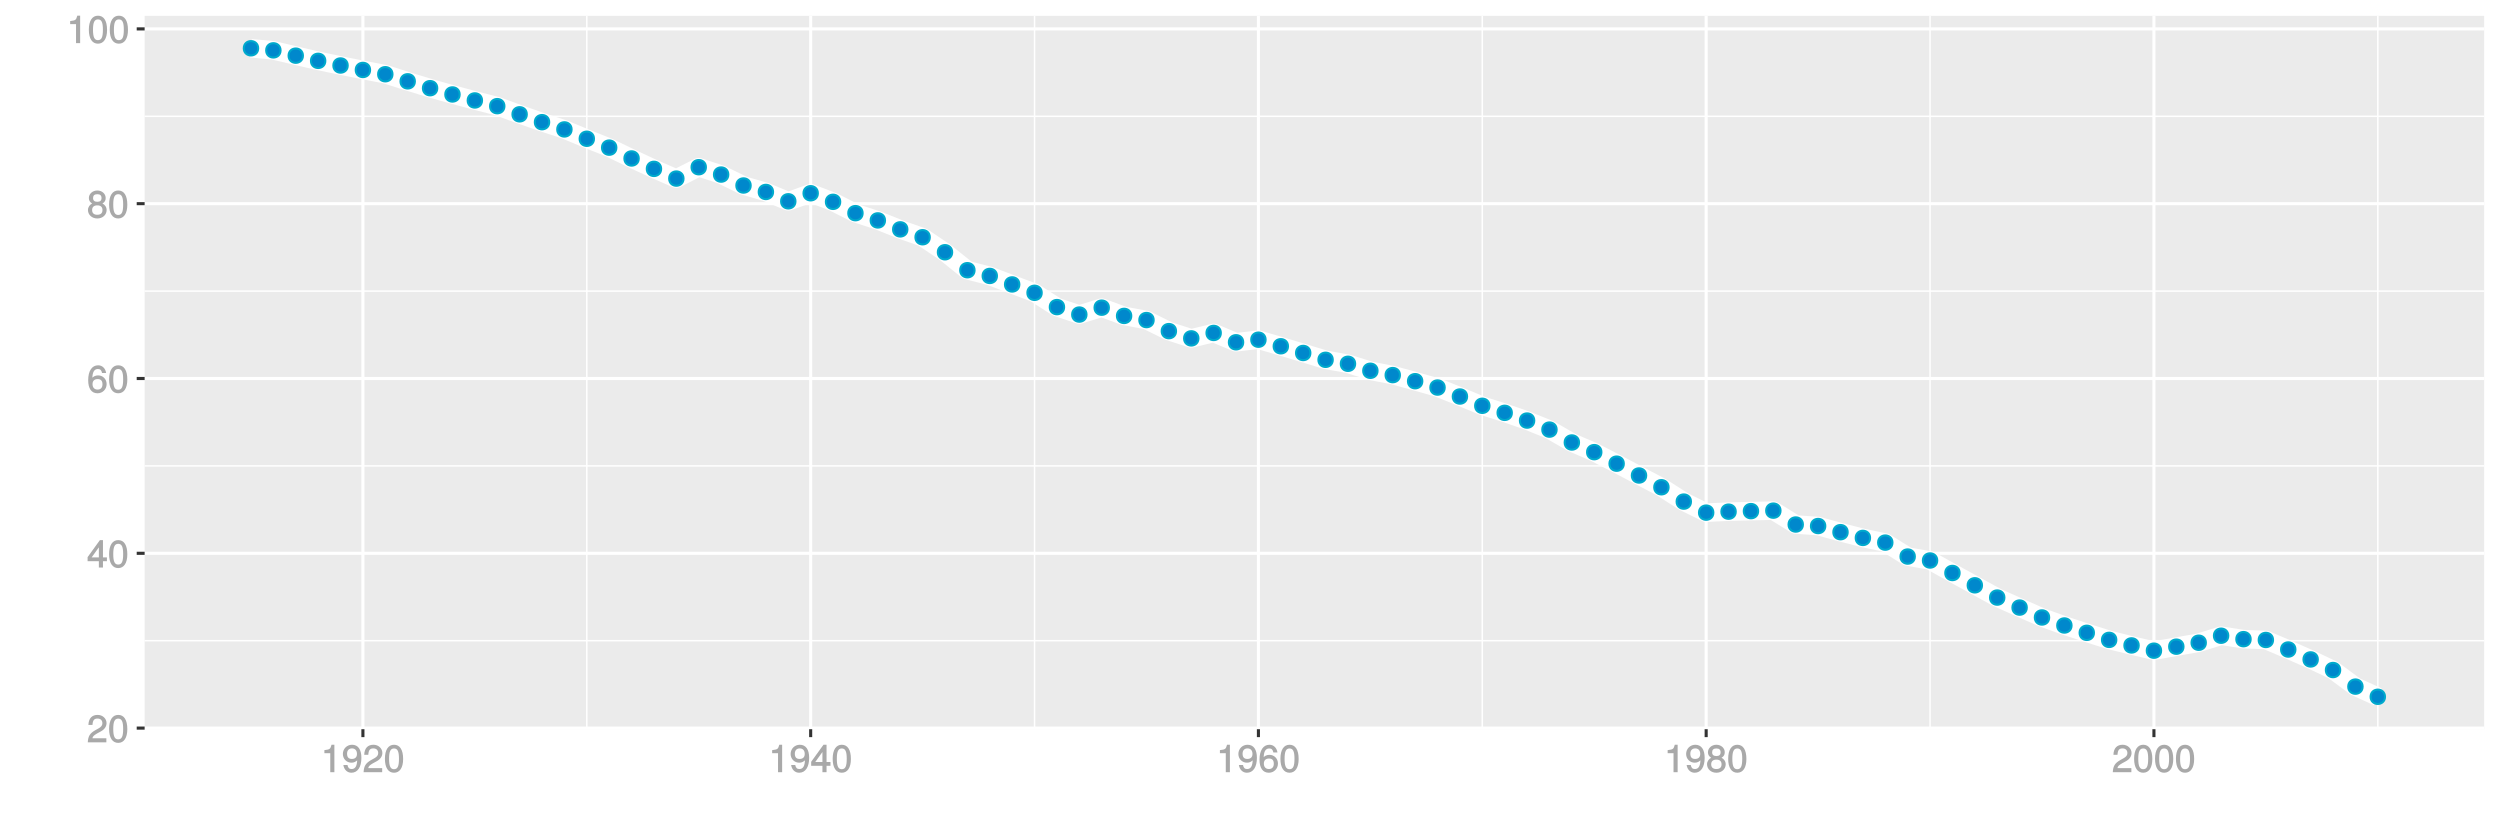 <?xml version="1.0" encoding="UTF-8"?>
<svg xmlns="http://www.w3.org/2000/svg" xmlns:xlink="http://www.w3.org/1999/xlink" width="864pt" height="288pt" viewBox="0 0 864 288" version="1.1">
<defs>
<g>
<symbol overflow="visible" id="glyph0-0">
<path style="stroke:none;" d=""/>
</symbol>
<symbol overflow="visible" id="glyph0-1">
<path style="stroke:none;" d="M 6.766 -6.641 C 6.766 -8.203 5.438 -9.484 3.688 -9.484 C 1.812 -9.484 0.578 -8.391 0.5 -6.016 L 1.906 -6.016 C 2.016 -7.703 2.516 -8.219 3.656 -8.219 C 4.688 -8.219 5.328 -7.609 5.328 -6.609 C 5.328 -5.891 4.938 -5.359 4.125 -4.891 L 2.922 -4.219 C 1 -3.125 0.406 -2.156 0.281 0 L 6.703 0 L 6.703 -1.406 L 1.891 -1.406 C 1.969 -2.016 2.359 -2.406 3.484 -3.062 L 4.781 -3.766 C 6.078 -4.453 6.766 -5.516 6.766 -6.641 Z M 6.766 -6.641 "/>
</symbol>
<symbol overflow="visible" id="glyph0-2">
<path style="stroke:none;" d="M 6.719 -4.562 C 6.719 -7.766 5.578 -9.484 3.578 -9.484 C 1.594 -9.484 0.422 -7.734 0.422 -4.641 C 0.422 -1.531 1.594 0.188 3.578 0.188 C 5.531 0.188 6.719 -1.531 6.719 -4.562 Z M 5.281 -4.672 C 5.281 -2.047 4.828 -1.031 3.547 -1.031 C 2.344 -1.031 1.859 -2.109 1.859 -4.625 C 1.859 -7.156 2.344 -8.203 3.578 -8.203 C 4.812 -8.203 5.281 -7.141 5.281 -4.672 Z M 5.281 -4.672 "/>
</symbol>
<symbol overflow="visible" id="glyph0-3">
<path style="stroke:none;" d="M 6.891 -2.344 L 6.891 -3.516 L 5.531 -3.516 L 5.531 -9.484 L 4.469 -9.484 L 0.219 -3.594 L 0.219 -2.203 L 4.109 -2.203 L 4.109 0 L 5.531 0 L 5.531 -2.203 L 6.891 -2.203 Z M 4.25 -3.516 L 1.625 -3.516 L 4.344 -7.312 L 4.109 -7.391 L 4.109 -3.516 Z M 4.25 -3.516 "/>
</symbol>
<symbol overflow="visible" id="glyph0-4">
<path style="stroke:none;" d="M 6.797 -2.984 C 6.797 -4.703 5.5 -6 3.844 -6 C 2.938 -6 2.125 -5.609 1.625 -4.922 L 1.859 -4.844 C 1.875 -7.078 2.469 -8.203 3.781 -8.203 C 4.594 -8.203 5 -7.828 5.219 -6.812 L 6.625 -6.812 C 6.391 -8.453 5.266 -9.484 3.859 -9.484 C 1.719 -9.484 0.422 -7.547 0.422 -4.328 C 0.422 -1.453 1.547 0.188 3.656 0.188 C 5.406 0.188 6.797 -1.188 6.797 -2.984 Z M 5.359 -2.906 C 5.359 -1.734 4.719 -1.094 3.672 -1.094 C 2.594 -1.094 1.922 -1.781 1.922 -2.969 C 1.922 -4.109 2.578 -4.719 3.703 -4.719 C 4.812 -4.719 5.359 -4.141 5.359 -2.906 Z M 5.359 -2.906 "/>
</symbol>
<symbol overflow="visible" id="glyph0-5">
<path style="stroke:none;" d="M 6.797 -2.734 C 6.797 -3.75 6.156 -4.609 5.344 -4.984 C 6.125 -5.453 6.469 -6.016 6.469 -6.891 C 6.469 -8.328 5.219 -9.484 3.578 -9.484 C 1.953 -9.484 0.656 -8.328 0.656 -6.891 C 0.656 -6.031 1.016 -5.469 1.781 -4.984 C 1 -4.609 0.344 -3.75 0.344 -2.75 C 0.344 -1.047 1.75 0.188 3.578 0.188 C 5.391 0.188 6.797 -1.047 6.797 -2.734 Z M 5.031 -6.859 C 5.031 -6 4.531 -5.578 3.578 -5.578 C 2.609 -5.578 2.109 -6 2.109 -6.875 C 2.109 -7.766 2.609 -8.203 3.578 -8.203 C 4.547 -8.203 5.031 -7.766 5.031 -6.859 Z M 5.359 -2.719 C 5.359 -1.625 4.719 -1.094 3.547 -1.094 C 2.438 -1.094 1.781 -1.641 1.781 -2.719 C 1.781 -3.797 2.438 -4.344 3.578 -4.344 C 4.719 -4.344 5.359 -3.797 5.359 -2.719 Z M 5.359 -2.719 "/>
</symbol>
<symbol overflow="visible" id="glyph0-6">
<path style="stroke:none;" d="M 4.641 -0.125 L 4.641 -9.484 L 3.656 -9.484 C 3.219 -7.938 3.094 -7.875 1.188 -7.625 L 1.188 -6.562 L 3.219 -6.562 L 3.219 0 L 4.641 0 Z M 4.641 -0.125 "/>
</symbol>
<symbol overflow="visible" id="glyph0-7">
<path style="stroke:none;" d="M 6.75 -4.953 C 6.75 -7.844 5.609 -9.484 3.516 -9.484 C 1.75 -9.484 0.344 -8.094 0.344 -6.297 C 0.344 -4.578 1.656 -3.281 3.328 -3.281 C 4.203 -3.281 4.922 -3.641 5.531 -4.359 L 5.297 -4.453 C 5.281 -2.203 4.688 -1.094 3.375 -1.094 C 2.578 -1.094 2.141 -1.453 1.938 -2.484 L 0.516 -2.484 C 0.766 -0.828 1.891 0.188 3.297 0.188 C 5.453 0.188 6.75 -1.766 6.75 -4.953 Z M 5.219 -6.312 C 5.219 -5.188 4.578 -4.578 3.453 -4.578 C 2.359 -4.578 1.797 -5.141 1.797 -6.391 C 1.797 -7.547 2.438 -8.219 3.5 -8.219 C 4.562 -8.219 5.219 -7.516 5.219 -6.312 Z M 5.219 -6.312 "/>
</symbol>
</g>
<clipPath id="clip1">
  <path d="M 49.984 5.48 L 859 5.48 L 859 253 L 49.984 253 Z M 49.984 5.48 "/>
</clipPath>
<clipPath id="clip2">
  <path d="M 49.984 221 L 859 221 L 859 222 L 49.984 222 Z M 49.984 221 "/>
</clipPath>
<clipPath id="clip3">
  <path d="M 49.984 160 L 859 160 L 859 162 L 49.984 162 Z M 49.984 160 "/>
</clipPath>
<clipPath id="clip4">
  <path d="M 49.984 100 L 859 100 L 859 101 L 49.984 101 Z M 49.984 100 "/>
</clipPath>
<clipPath id="clip5">
  <path d="M 49.984 39 L 859 39 L 859 41 L 49.984 41 Z M 49.984 39 "/>
</clipPath>
<clipPath id="clip6">
  <path d="M 202 5.48 L 204 5.48 L 204 253 L 202 253 Z M 202 5.48 "/>
</clipPath>
<clipPath id="clip7">
  <path d="M 357 5.48 L 358 5.48 L 358 253 L 357 253 Z M 357 5.48 "/>
</clipPath>
<clipPath id="clip8">
  <path d="M 512 5.48 L 513 5.48 L 513 253 L 512 253 Z M 512 5.48 "/>
</clipPath>
<clipPath id="clip9">
  <path d="M 666 5.48 L 668 5.48 L 668 253 L 666 253 Z M 666 5.48 "/>
</clipPath>
<clipPath id="clip10">
  <path d="M 821 5.48 L 823 5.48 L 823 253 L 821 253 Z M 821 5.48 "/>
</clipPath>
<clipPath id="clip11">
  <path d="M 49.984 251 L 859.52 251 L 859.52 253 L 49.984 253 Z M 49.984 251 "/>
</clipPath>
<clipPath id="clip12">
  <path d="M 49.984 190 L 859.52 190 L 859.52 192 L 49.984 192 Z M 49.984 190 "/>
</clipPath>
<clipPath id="clip13">
  <path d="M 49.984 130 L 859.52 130 L 859.52 132 L 49.984 132 Z M 49.984 130 "/>
</clipPath>
<clipPath id="clip14">
  <path d="M 49.984 69 L 859.52 69 L 859.52 71 L 49.984 71 Z M 49.984 69 "/>
</clipPath>
<clipPath id="clip15">
  <path d="M 49.984 9 L 859.52 9 L 859.52 11 L 49.984 11 Z M 49.984 9 "/>
</clipPath>
<clipPath id="clip16">
  <path d="M 124 5.48 L 126 5.48 L 126 253 L 124 253 Z M 124 5.48 "/>
</clipPath>
<clipPath id="clip17">
  <path d="M 279 5.48 L 281 5.48 L 281 253 L 279 253 Z M 279 5.48 "/>
</clipPath>
<clipPath id="clip18">
  <path d="M 434 5.48 L 436 5.48 L 436 253 L 434 253 Z M 434 5.48 "/>
</clipPath>
<clipPath id="clip19">
  <path d="M 589 5.48 L 591 5.48 L 591 253 L 589 253 Z M 589 5.48 "/>
</clipPath>
<clipPath id="clip20">
  <path d="M 743 5.48 L 745 5.48 L 745 253 L 743 253 Z M 743 5.48 "/>
</clipPath>
</defs>
<g id="surface9426">
<rect x="0" y="0" width="864" height="288" style="fill:rgb(100%,100%,100%);fill-opacity:1;stroke:none;"/>
<rect x="0" y="0" width="864" height="288" style="fill:rgb(100%,100%,100%);fill-opacity:1;stroke:none;"/>
<path style="fill:none;stroke-width:1.067;stroke-linecap:round;stroke-linejoin:round;stroke:rgb(100%,100%,100%);stroke-opacity:1;stroke-miterlimit:10;" d="M 0 288 L 864 288 L 864 0 L 0 0 Z M 0 288 "/>
<g clip-path="url(#clip1)" clip-rule="nonzero">
<path style=" stroke:none;fill-rule:nonzero;fill:rgb(92.157%,92.157%,92.157%);fill-opacity:1;" d="M 49.984 252.016 L 858.52 252.016 L 858.52 5.48 L 49.984 5.48 Z M 49.984 252.016 "/>
</g>
<g clip-path="url(#clip2)" clip-rule="nonzero">
<path style="fill:none;stroke-width:0.533;stroke-linecap:butt;stroke-linejoin:round;stroke:rgb(100%,100%,100%);stroke-opacity:1;stroke-miterlimit:10;" d="M 49.984 221.426 L 858.52 221.426 "/>
</g>
<g clip-path="url(#clip3)" clip-rule="nonzero">
<path style="fill:none;stroke-width:0.533;stroke-linecap:butt;stroke-linejoin:round;stroke:rgb(100%,100%,100%);stroke-opacity:1;stroke-miterlimit:10;" d="M 49.984 161.012 L 858.52 161.012 "/>
</g>
<g clip-path="url(#clip4)" clip-rule="nonzero">
<path style="fill:none;stroke-width:0.533;stroke-linecap:butt;stroke-linejoin:round;stroke:rgb(100%,100%,100%);stroke-opacity:1;stroke-miterlimit:10;" d="M 49.984 100.602 L 858.52 100.602 "/>
</g>
<g clip-path="url(#clip5)" clip-rule="nonzero">
<path style="fill:none;stroke-width:0.533;stroke-linecap:butt;stroke-linejoin:round;stroke:rgb(100%,100%,100%);stroke-opacity:1;stroke-miterlimit:10;" d="M 49.984 40.191 L 858.52 40.191 "/>
</g>
<g clip-path="url(#clip6)" clip-rule="nonzero">
<path style="fill:none;stroke-width:0.533;stroke-linecap:butt;stroke-linejoin:round;stroke:rgb(100%,100%,100%);stroke-opacity:1;stroke-miterlimit:10;" d="M 202.797 252.016 L 202.797 5.48 "/>
</g>
<g clip-path="url(#clip7)" clip-rule="nonzero">
<path style="fill:none;stroke-width:0.533;stroke-linecap:butt;stroke-linejoin:round;stroke:rgb(100%,100%,100%);stroke-opacity:1;stroke-miterlimit:10;" d="M 357.539 252.016 L 357.539 5.48 "/>
</g>
<g clip-path="url(#clip8)" clip-rule="nonzero">
<path style="fill:none;stroke-width:0.533;stroke-linecap:butt;stroke-linejoin:round;stroke:rgb(100%,100%,100%);stroke-opacity:1;stroke-miterlimit:10;" d="M 512.281 252.016 L 512.281 5.48 "/>
</g>
<g clip-path="url(#clip9)" clip-rule="nonzero">
<path style="fill:none;stroke-width:0.533;stroke-linecap:butt;stroke-linejoin:round;stroke:rgb(100%,100%,100%);stroke-opacity:1;stroke-miterlimit:10;" d="M 667.027 252.016 L 667.027 5.48 "/>
</g>
<g clip-path="url(#clip10)" clip-rule="nonzero">
<path style="fill:none;stroke-width:0.533;stroke-linecap:butt;stroke-linejoin:round;stroke:rgb(100%,100%,100%);stroke-opacity:1;stroke-miterlimit:10;" d="M 821.77 252.016 L 821.77 5.48 "/>
</g>
<g clip-path="url(#clip11)" clip-rule="nonzero">
<path style="fill:none;stroke-width:1.067;stroke-linecap:butt;stroke-linejoin:round;stroke:rgb(100%,100%,100%);stroke-opacity:1;stroke-miterlimit:10;" d="M 49.984 251.629 L 858.52 251.629 "/>
</g>
<g clip-path="url(#clip12)" clip-rule="nonzero">
<path style="fill:none;stroke-width:1.067;stroke-linecap:butt;stroke-linejoin:round;stroke:rgb(100%,100%,100%);stroke-opacity:1;stroke-miterlimit:10;" d="M 49.984 191.219 L 858.52 191.219 "/>
</g>
<g clip-path="url(#clip13)" clip-rule="nonzero">
<path style="fill:none;stroke-width:1.067;stroke-linecap:butt;stroke-linejoin:round;stroke:rgb(100%,100%,100%);stroke-opacity:1;stroke-miterlimit:10;" d="M 49.984 130.809 L 858.52 130.809 "/>
</g>
<g clip-path="url(#clip14)" clip-rule="nonzero">
<path style="fill:none;stroke-width:1.067;stroke-linecap:butt;stroke-linejoin:round;stroke:rgb(100%,100%,100%);stroke-opacity:1;stroke-miterlimit:10;" d="M 49.984 70.395 L 858.52 70.395 "/>
</g>
<g clip-path="url(#clip15)" clip-rule="nonzero">
<path style="fill:none;stroke-width:1.067;stroke-linecap:butt;stroke-linejoin:round;stroke:rgb(100%,100%,100%);stroke-opacity:1;stroke-miterlimit:10;" d="M 49.984 9.984 L 858.52 9.984 "/>
</g>
<g clip-path="url(#clip16)" clip-rule="nonzero">
<path style="fill:none;stroke-width:1.067;stroke-linecap:butt;stroke-linejoin:round;stroke:rgb(100%,100%,100%);stroke-opacity:1;stroke-miterlimit:10;" d="M 125.422 252.016 L 125.422 5.48 "/>
</g>
<g clip-path="url(#clip17)" clip-rule="nonzero">
<path style="fill:none;stroke-width:1.067;stroke-linecap:butt;stroke-linejoin:round;stroke:rgb(100%,100%,100%);stroke-opacity:1;stroke-miterlimit:10;" d="M 280.168 252.016 L 280.168 5.48 "/>
</g>
<g clip-path="url(#clip18)" clip-rule="nonzero">
<path style="fill:none;stroke-width:1.067;stroke-linecap:butt;stroke-linejoin:round;stroke:rgb(100%,100%,100%);stroke-opacity:1;stroke-miterlimit:10;" d="M 434.91 252.016 L 434.91 5.48 "/>
</g>
<g clip-path="url(#clip19)" clip-rule="nonzero">
<path style="fill:none;stroke-width:1.067;stroke-linecap:butt;stroke-linejoin:round;stroke:rgb(100%,100%,100%);stroke-opacity:1;stroke-miterlimit:10;" d="M 589.652 252.016 L 589.652 5.48 "/>
</g>
<g clip-path="url(#clip20)" clip-rule="nonzero">
<path style="fill:none;stroke-width:1.067;stroke-linecap:butt;stroke-linejoin:round;stroke:rgb(100%,100%,100%);stroke-opacity:1;stroke-miterlimit:10;" d="M 744.398 252.016 L 744.398 5.48 "/>
</g>
<path style="fill:none;stroke-width:6.402;stroke-linecap:butt;stroke-linejoin:round;stroke:rgb(100%,100%,100%);stroke-opacity:1;stroke-miterlimit:1;" d="M 86.738 16.688 L 94.477 17.406 L 102.211 19.238 L 109.949 21.027 L 117.688 22.637 L 125.422 24.176 L 133.16 25.656 L 140.898 28.105 L 148.637 30.477 L 156.371 32.645 L 164.109 34.715 L 171.848 36.688 L 179.582 39.508 L 187.32 42.223 L 195.059 44.727 L 202.797 47.957 L 210.531 51.023 L 218.27 54.766 L 226.008 58.363 L 233.742 61.719 L 241.48 57.781 L 249.219 60.332 L 256.957 64.113 L 264.691 66.34 L 272.43 69.574 L 280.168 66.789 L 287.902 69.754 L 295.641 73.668 L 303.379 76.176 L 311.117 79.27 L 318.852 81.988 L 326.59 87.176 L 334.328 93.387 L 342.066 95.363 L 349.801 98.301 L 357.539 101.195 L 365.277 106.137 L 373.012 108.715 L 380.75 106.332 L 388.488 109.18 L 396.227 110.609 L 403.961 114.438 L 411.699 116.945 L 419.438 115.066 L 427.172 118.297 L 434.91 117.398 L 442.648 119.672 L 450.387 121.988 L 458.121 124.348 L 465.859 125.723 L 473.598 128.141 L 481.332 129.637 L 489.07 131.742 L 496.809 133.938 L 504.547 137.039 L 512.281 140.242 L 520.02 142.676 L 527.758 145.348 L 535.492 148.473 L 543.23 152.926 L 550.969 156.262 L 558.707 160.246 L 566.441 164.332 L 574.18 168.395 L 581.918 173.352 L 589.652 177.172 L 597.391 176.828 L 605.129 176.645 L 612.867 176.477 L 620.602 181.273 L 628.34 181.797 L 636.078 183.918 L 643.812 185.906 L 651.551 187.523 L 659.289 192.348 L 667.027 193.707 L 674.762 198.023 L 682.5 202.281 L 690.238 206.523 L 697.973 209.98 L 705.711 213.398 L 713.449 216.172 L 721.188 218.699 L 728.922 221.141 L 736.66 223.062 L 744.398 224.875 L 752.133 223.488 L 759.871 222.125 L 767.609 219.703 L 775.348 220.895 L 783.082 221.172 L 790.82 224.473 L 798.559 227.898 L 806.293 231.562 L 814.031 237.297 L 821.77 240.809 "/>
<path style="fill-rule:nonzero;fill:rgb(0%,53.333%,80%);fill-opacity:1;stroke-width:0.709;stroke-linecap:round;stroke-linejoin:round;stroke:rgb(0%,66.667%,80%);stroke-opacity:1;stroke-miterlimit:10;" d="M 89.227 16.688 C 89.227 20.004 84.25 20.004 84.25 16.688 C 84.25 13.367 89.227 13.367 89.227 16.688 "/>
<path style="fill-rule:nonzero;fill:rgb(0%,53.333%,80%);fill-opacity:1;stroke-width:0.709;stroke-linecap:round;stroke-linejoin:round;stroke:rgb(0%,66.667%,80%);stroke-opacity:1;stroke-miterlimit:10;" d="M 96.965 17.406 C 96.965 20.723 91.988 20.723 91.988 17.406 C 91.988 14.086 96.965 14.086 96.965 17.406 "/>
<path style="fill-rule:nonzero;fill:rgb(0%,53.333%,80%);fill-opacity:1;stroke-width:0.709;stroke-linecap:round;stroke-linejoin:round;stroke:rgb(0%,66.667%,80%);stroke-opacity:1;stroke-miterlimit:10;" d="M 104.699 19.238 C 104.699 22.555 99.723 22.555 99.723 19.238 C 99.723 15.918 104.699 15.918 104.699 19.238 "/>
<path style="fill-rule:nonzero;fill:rgb(0%,53.333%,80%);fill-opacity:1;stroke-width:0.709;stroke-linecap:round;stroke-linejoin:round;stroke:rgb(0%,66.667%,80%);stroke-opacity:1;stroke-miterlimit:10;" d="M 112.438 21.027 C 112.438 24.344 107.461 24.344 107.461 21.027 C 107.461 17.711 112.438 17.711 112.438 21.027 "/>
<path style="fill-rule:nonzero;fill:rgb(0%,53.333%,80%);fill-opacity:1;stroke-width:0.709;stroke-linecap:round;stroke-linejoin:round;stroke:rgb(0%,66.667%,80%);stroke-opacity:1;stroke-miterlimit:10;" d="M 120.176 22.637 C 120.176 25.953 115.199 25.953 115.199 22.637 C 115.199 19.32 120.176 19.32 120.176 22.637 "/>
<path style="fill-rule:nonzero;fill:rgb(0%,53.333%,80%);fill-opacity:1;stroke-width:0.709;stroke-linecap:round;stroke-linejoin:round;stroke:rgb(0%,66.667%,80%);stroke-opacity:1;stroke-miterlimit:10;" d="M 127.91 24.176 C 127.91 27.492 122.934 27.492 122.934 24.176 C 122.934 20.859 127.91 20.859 127.91 24.176 "/>
<path style="fill-rule:nonzero;fill:rgb(0%,53.333%,80%);fill-opacity:1;stroke-width:0.709;stroke-linecap:round;stroke-linejoin:round;stroke:rgb(0%,66.667%,80%);stroke-opacity:1;stroke-miterlimit:10;" d="M 135.648 25.656 C 135.648 28.973 130.672 28.973 130.672 25.656 C 130.672 22.34 135.648 22.34 135.648 25.656 "/>
<path style="fill-rule:nonzero;fill:rgb(0%,53.333%,80%);fill-opacity:1;stroke-width:0.709;stroke-linecap:round;stroke-linejoin:round;stroke:rgb(0%,66.667%,80%);stroke-opacity:1;stroke-miterlimit:10;" d="M 143.387 28.105 C 143.387 31.426 138.41 31.426 138.41 28.105 C 138.41 24.789 143.387 24.789 143.387 28.105 "/>
<path style="fill-rule:nonzero;fill:rgb(0%,53.333%,80%);fill-opacity:1;stroke-width:0.709;stroke-linecap:round;stroke-linejoin:round;stroke:rgb(0%,66.667%,80%);stroke-opacity:1;stroke-miterlimit:10;" d="M 151.125 30.477 C 151.125 33.793 146.148 33.793 146.148 30.477 C 146.148 27.16 151.125 27.16 151.125 30.477 "/>
<path style="fill-rule:nonzero;fill:rgb(0%,53.333%,80%);fill-opacity:1;stroke-width:0.709;stroke-linecap:round;stroke-linejoin:round;stroke:rgb(0%,66.667%,80%);stroke-opacity:1;stroke-miterlimit:10;" d="M 158.859 32.645 C 158.859 35.961 153.883 35.961 153.883 32.645 C 153.883 29.328 158.859 29.328 158.859 32.645 "/>
<path style="fill-rule:nonzero;fill:rgb(0%,53.333%,80%);fill-opacity:1;stroke-width:0.709;stroke-linecap:round;stroke-linejoin:round;stroke:rgb(0%,66.667%,80%);stroke-opacity:1;stroke-miterlimit:10;" d="M 166.598 34.715 C 166.598 38.031 161.621 38.031 161.621 34.715 C 161.621 31.395 166.598 31.395 166.598 34.715 "/>
<path style="fill-rule:nonzero;fill:rgb(0%,53.333%,80%);fill-opacity:1;stroke-width:0.709;stroke-linecap:round;stroke-linejoin:round;stroke:rgb(0%,66.667%,80%);stroke-opacity:1;stroke-miterlimit:10;" d="M 174.336 36.688 C 174.336 40.008 169.359 40.008 169.359 36.688 C 169.359 33.371 174.336 33.371 174.336 36.688 "/>
<path style="fill-rule:nonzero;fill:rgb(0%,53.333%,80%);fill-opacity:1;stroke-width:0.709;stroke-linecap:round;stroke-linejoin:round;stroke:rgb(0%,66.667%,80%);stroke-opacity:1;stroke-miterlimit:10;" d="M 182.07 39.508 C 182.07 42.824 177.094 42.824 177.094 39.508 C 177.094 36.188 182.07 36.188 182.07 39.508 "/>
<path style="fill-rule:nonzero;fill:rgb(0%,53.333%,80%);fill-opacity:1;stroke-width:0.709;stroke-linecap:round;stroke-linejoin:round;stroke:rgb(0%,66.667%,80%);stroke-opacity:1;stroke-miterlimit:10;" d="M 189.809 42.223 C 189.809 45.539 184.832 45.539 184.832 42.223 C 184.832 38.906 189.809 38.906 189.809 42.223 "/>
<path style="fill-rule:nonzero;fill:rgb(0%,53.333%,80%);fill-opacity:1;stroke-width:0.709;stroke-linecap:round;stroke-linejoin:round;stroke:rgb(0%,66.667%,80%);stroke-opacity:1;stroke-miterlimit:10;" d="M 197.547 44.727 C 197.547 48.043 192.57 48.043 192.57 44.727 C 192.57 41.41 197.547 41.41 197.547 44.727 "/>
<path style="fill-rule:nonzero;fill:rgb(0%,53.333%,80%);fill-opacity:1;stroke-width:0.709;stroke-linecap:round;stroke-linejoin:round;stroke:rgb(0%,66.667%,80%);stroke-opacity:1;stroke-miterlimit:10;" d="M 205.285 47.957 C 205.285 51.273 200.309 51.273 200.309 47.957 C 200.309 44.637 205.285 44.637 205.285 47.957 "/>
<path style="fill-rule:nonzero;fill:rgb(0%,53.333%,80%);fill-opacity:1;stroke-width:0.709;stroke-linecap:round;stroke-linejoin:round;stroke:rgb(0%,66.667%,80%);stroke-opacity:1;stroke-miterlimit:10;" d="M 213.02 51.023 C 213.02 54.344 208.043 54.344 208.043 51.023 C 208.043 47.707 213.02 47.707 213.02 51.023 "/>
<path style="fill-rule:nonzero;fill:rgb(0%,53.333%,80%);fill-opacity:1;stroke-width:0.709;stroke-linecap:round;stroke-linejoin:round;stroke:rgb(0%,66.667%,80%);stroke-opacity:1;stroke-miterlimit:10;" d="M 220.758 54.766 C 220.758 58.082 215.781 58.082 215.781 54.766 C 215.781 51.449 220.758 51.449 220.758 54.766 "/>
<path style="fill-rule:nonzero;fill:rgb(0%,53.333%,80%);fill-opacity:1;stroke-width:0.709;stroke-linecap:round;stroke-linejoin:round;stroke:rgb(0%,66.667%,80%);stroke-opacity:1;stroke-miterlimit:10;" d="M 228.496 58.363 C 228.496 61.68 223.52 61.68 223.52 58.363 C 223.52 55.043 228.496 55.043 228.496 58.363 "/>
<path style="fill-rule:nonzero;fill:rgb(0%,53.333%,80%);fill-opacity:1;stroke-width:0.709;stroke-linecap:round;stroke-linejoin:round;stroke:rgb(0%,66.667%,80%);stroke-opacity:1;stroke-miterlimit:10;" d="M 236.23 61.719 C 236.23 65.039 231.254 65.039 231.254 61.719 C 231.254 58.402 236.23 58.402 236.23 61.719 "/>
<path style="fill-rule:nonzero;fill:rgb(0%,53.333%,80%);fill-opacity:1;stroke-width:0.709;stroke-linecap:round;stroke-linejoin:round;stroke:rgb(0%,66.667%,80%);stroke-opacity:1;stroke-miterlimit:10;" d="M 243.969 57.781 C 243.969 61.102 238.992 61.102 238.992 57.781 C 238.992 54.465 243.969 54.465 243.969 57.781 "/>
<path style="fill-rule:nonzero;fill:rgb(0%,53.333%,80%);fill-opacity:1;stroke-width:0.709;stroke-linecap:round;stroke-linejoin:round;stroke:rgb(0%,66.667%,80%);stroke-opacity:1;stroke-miterlimit:10;" d="M 251.707 60.332 C 251.707 63.648 246.73 63.648 246.73 60.332 C 246.73 57.012 251.707 57.012 251.707 60.332 "/>
<path style="fill-rule:nonzero;fill:rgb(0%,53.333%,80%);fill-opacity:1;stroke-width:0.709;stroke-linecap:round;stroke-linejoin:round;stroke:rgb(0%,66.667%,80%);stroke-opacity:1;stroke-miterlimit:10;" d="M 259.445 64.113 C 259.445 67.43 254.469 67.43 254.469 64.113 C 254.469 60.793 259.445 60.793 259.445 64.113 "/>
<path style="fill-rule:nonzero;fill:rgb(0%,53.333%,80%);fill-opacity:1;stroke-width:0.709;stroke-linecap:round;stroke-linejoin:round;stroke:rgb(0%,66.667%,80%);stroke-opacity:1;stroke-miterlimit:10;" d="M 267.18 66.34 C 267.18 69.66 262.203 69.66 262.203 66.34 C 262.203 63.023 267.18 63.023 267.18 66.34 "/>
<path style="fill-rule:nonzero;fill:rgb(0%,53.333%,80%);fill-opacity:1;stroke-width:0.709;stroke-linecap:round;stroke-linejoin:round;stroke:rgb(0%,66.667%,80%);stroke-opacity:1;stroke-miterlimit:10;" d="M 274.918 69.574 C 274.918 72.891 269.941 72.891 269.941 69.574 C 269.941 66.254 274.918 66.254 274.918 69.574 "/>
<path style="fill-rule:nonzero;fill:rgb(0%,53.333%,80%);fill-opacity:1;stroke-width:0.709;stroke-linecap:round;stroke-linejoin:round;stroke:rgb(0%,66.667%,80%);stroke-opacity:1;stroke-miterlimit:10;" d="M 282.656 66.789 C 282.656 70.105 277.68 70.105 277.68 66.789 C 277.68 63.469 282.656 63.469 282.656 66.789 "/>
<path style="fill-rule:nonzero;fill:rgb(0%,53.333%,80%);fill-opacity:1;stroke-width:0.709;stroke-linecap:round;stroke-linejoin:round;stroke:rgb(0%,66.667%,80%);stroke-opacity:1;stroke-miterlimit:10;" d="M 290.391 69.754 C 290.391 73.07 285.414 73.07 285.414 69.754 C 285.414 66.438 290.391 66.438 290.391 69.754 "/>
<path style="fill-rule:nonzero;fill:rgb(0%,53.333%,80%);fill-opacity:1;stroke-width:0.709;stroke-linecap:round;stroke-linejoin:round;stroke:rgb(0%,66.667%,80%);stroke-opacity:1;stroke-miterlimit:10;" d="M 298.129 73.668 C 298.129 76.988 293.152 76.988 293.152 73.668 C 293.152 70.352 298.129 70.352 298.129 73.668 "/>
<path style="fill-rule:nonzero;fill:rgb(0%,53.333%,80%);fill-opacity:1;stroke-width:0.709;stroke-linecap:round;stroke-linejoin:round;stroke:rgb(0%,66.667%,80%);stroke-opacity:1;stroke-miterlimit:10;" d="M 305.867 76.176 C 305.867 79.492 300.891 79.492 300.891 76.176 C 300.891 72.855 305.867 72.855 305.867 76.176 "/>
<path style="fill-rule:nonzero;fill:rgb(0%,53.333%,80%);fill-opacity:1;stroke-width:0.709;stroke-linecap:round;stroke-linejoin:round;stroke:rgb(0%,66.667%,80%);stroke-opacity:1;stroke-miterlimit:10;" d="M 313.605 79.27 C 313.605 82.586 308.629 82.586 308.629 79.27 C 308.629 75.953 313.605 75.953 313.605 79.27 "/>
<path style="fill-rule:nonzero;fill:rgb(0%,53.333%,80%);fill-opacity:1;stroke-width:0.709;stroke-linecap:round;stroke-linejoin:round;stroke:rgb(0%,66.667%,80%);stroke-opacity:1;stroke-miterlimit:10;" d="M 321.34 81.988 C 321.34 85.305 316.363 85.305 316.363 81.988 C 316.363 78.672 321.34 78.672 321.34 81.988 "/>
<path style="fill-rule:nonzero;fill:rgb(0%,53.333%,80%);fill-opacity:1;stroke-width:0.709;stroke-linecap:round;stroke-linejoin:round;stroke:rgb(0%,66.667%,80%);stroke-opacity:1;stroke-miterlimit:10;" d="M 329.078 87.176 C 329.078 90.496 324.102 90.496 324.102 87.176 C 324.102 83.859 329.078 83.859 329.078 87.176 "/>
<path style="fill-rule:nonzero;fill:rgb(0%,53.333%,80%);fill-opacity:1;stroke-width:0.709;stroke-linecap:round;stroke-linejoin:round;stroke:rgb(0%,66.667%,80%);stroke-opacity:1;stroke-miterlimit:10;" d="M 336.816 93.387 C 336.816 96.703 331.84 96.703 331.84 93.387 C 331.84 90.066 336.816 90.066 336.816 93.387 "/>
<path style="fill-rule:nonzero;fill:rgb(0%,53.333%,80%);fill-opacity:1;stroke-width:0.709;stroke-linecap:round;stroke-linejoin:round;stroke:rgb(0%,66.667%,80%);stroke-opacity:1;stroke-miterlimit:10;" d="M 344.555 95.363 C 344.555 98.68 339.578 98.68 339.578 95.363 C 339.578 92.047 344.555 92.047 344.555 95.363 "/>
<path style="fill-rule:nonzero;fill:rgb(0%,53.333%,80%);fill-opacity:1;stroke-width:0.709;stroke-linecap:round;stroke-linejoin:round;stroke:rgb(0%,66.667%,80%);stroke-opacity:1;stroke-miterlimit:10;" d="M 352.289 98.301 C 352.289 101.617 347.312 101.617 347.312 98.301 C 347.312 94.98 352.289 94.98 352.289 98.301 "/>
<path style="fill-rule:nonzero;fill:rgb(0%,53.333%,80%);fill-opacity:1;stroke-width:0.709;stroke-linecap:round;stroke-linejoin:round;stroke:rgb(0%,66.667%,80%);stroke-opacity:1;stroke-miterlimit:10;" d="M 360.027 101.195 C 360.027 104.516 355.051 104.516 355.051 101.195 C 355.051 97.879 360.027 97.879 360.027 101.195 "/>
<path style="fill-rule:nonzero;fill:rgb(0%,53.333%,80%);fill-opacity:1;stroke-width:0.709;stroke-linecap:round;stroke-linejoin:round;stroke:rgb(0%,66.667%,80%);stroke-opacity:1;stroke-miterlimit:10;" d="M 367.766 106.137 C 367.766 109.453 362.789 109.453 362.789 106.137 C 362.789 102.82 367.766 102.82 367.766 106.137 "/>
<path style="fill-rule:nonzero;fill:rgb(0%,53.333%,80%);fill-opacity:1;stroke-width:0.709;stroke-linecap:round;stroke-linejoin:round;stroke:rgb(0%,66.667%,80%);stroke-opacity:1;stroke-miterlimit:10;" d="M 375.5 108.715 C 375.5 112.031 370.523 112.031 370.523 108.715 C 370.523 105.395 375.5 105.395 375.5 108.715 "/>
<path style="fill-rule:nonzero;fill:rgb(0%,53.333%,80%);fill-opacity:1;stroke-width:0.709;stroke-linecap:round;stroke-linejoin:round;stroke:rgb(0%,66.667%,80%);stroke-opacity:1;stroke-miterlimit:10;" d="M 383.238 106.332 C 383.238 109.652 378.262 109.652 378.262 106.332 C 378.262 103.016 383.238 103.016 383.238 106.332 "/>
<path style="fill-rule:nonzero;fill:rgb(0%,53.333%,80%);fill-opacity:1;stroke-width:0.709;stroke-linecap:round;stroke-linejoin:round;stroke:rgb(0%,66.667%,80%);stroke-opacity:1;stroke-miterlimit:10;" d="M 390.977 109.18 C 390.977 112.496 386 112.496 386 109.18 C 386 105.859 390.977 105.859 390.977 109.18 "/>
<path style="fill-rule:nonzero;fill:rgb(0%,53.333%,80%);fill-opacity:1;stroke-width:0.709;stroke-linecap:round;stroke-linejoin:round;stroke:rgb(0%,66.667%,80%);stroke-opacity:1;stroke-miterlimit:10;" d="M 398.715 110.609 C 398.715 113.93 393.738 113.93 393.738 110.609 C 393.738 107.293 398.715 107.293 398.715 110.609 "/>
<path style="fill-rule:nonzero;fill:rgb(0%,53.333%,80%);fill-opacity:1;stroke-width:0.709;stroke-linecap:round;stroke-linejoin:round;stroke:rgb(0%,66.667%,80%);stroke-opacity:1;stroke-miterlimit:10;" d="M 406.449 114.438 C 406.449 117.754 401.473 117.754 401.473 114.438 C 401.473 111.121 406.449 111.121 406.449 114.438 "/>
<path style="fill-rule:nonzero;fill:rgb(0%,53.333%,80%);fill-opacity:1;stroke-width:0.709;stroke-linecap:round;stroke-linejoin:round;stroke:rgb(0%,66.667%,80%);stroke-opacity:1;stroke-miterlimit:10;" d="M 414.188 116.945 C 414.188 120.262 409.211 120.262 409.211 116.945 C 409.211 113.625 414.188 113.625 414.188 116.945 "/>
<path style="fill-rule:nonzero;fill:rgb(0%,53.333%,80%);fill-opacity:1;stroke-width:0.709;stroke-linecap:round;stroke-linejoin:round;stroke:rgb(0%,66.667%,80%);stroke-opacity:1;stroke-miterlimit:10;" d="M 421.926 115.066 C 421.926 118.383 416.949 118.383 416.949 115.066 C 416.949 111.746 421.926 111.746 421.926 115.066 "/>
<path style="fill-rule:nonzero;fill:rgb(0%,53.333%,80%);fill-opacity:1;stroke-width:0.709;stroke-linecap:round;stroke-linejoin:round;stroke:rgb(0%,66.667%,80%);stroke-opacity:1;stroke-miterlimit:10;" d="M 429.66 118.297 C 429.66 121.613 424.684 121.613 424.684 118.297 C 424.684 114.98 429.66 114.98 429.66 118.297 "/>
<path style="fill-rule:nonzero;fill:rgb(0%,53.333%,80%);fill-opacity:1;stroke-width:0.709;stroke-linecap:round;stroke-linejoin:round;stroke:rgb(0%,66.667%,80%);stroke-opacity:1;stroke-miterlimit:10;" d="M 437.398 117.398 C 437.398 120.715 432.422 120.715 432.422 117.398 C 432.422 114.082 437.398 114.082 437.398 117.398 "/>
<path style="fill-rule:nonzero;fill:rgb(0%,53.333%,80%);fill-opacity:1;stroke-width:0.709;stroke-linecap:round;stroke-linejoin:round;stroke:rgb(0%,66.667%,80%);stroke-opacity:1;stroke-miterlimit:10;" d="M 445.137 119.672 C 445.137 122.988 440.16 122.988 440.16 119.672 C 440.16 116.355 445.137 116.355 445.137 119.672 "/>
<path style="fill-rule:nonzero;fill:rgb(0%,53.333%,80%);fill-opacity:1;stroke-width:0.709;stroke-linecap:round;stroke-linejoin:round;stroke:rgb(0%,66.667%,80%);stroke-opacity:1;stroke-miterlimit:10;" d="M 452.875 121.988 C 452.875 125.309 447.898 125.309 447.898 121.988 C 447.898 118.672 452.875 118.672 452.875 121.988 "/>
<path style="fill-rule:nonzero;fill:rgb(0%,53.333%,80%);fill-opacity:1;stroke-width:0.709;stroke-linecap:round;stroke-linejoin:round;stroke:rgb(0%,66.667%,80%);stroke-opacity:1;stroke-miterlimit:10;" d="M 460.609 124.348 C 460.609 127.668 455.633 127.668 455.633 124.348 C 455.633 121.031 460.609 121.031 460.609 124.348 "/>
<path style="fill-rule:nonzero;fill:rgb(0%,53.333%,80%);fill-opacity:1;stroke-width:0.709;stroke-linecap:round;stroke-linejoin:round;stroke:rgb(0%,66.667%,80%);stroke-opacity:1;stroke-miterlimit:10;" d="M 468.348 125.723 C 468.348 129.043 463.371 129.043 463.371 125.723 C 463.371 122.406 468.348 122.406 468.348 125.723 "/>
<path style="fill-rule:nonzero;fill:rgb(0%,53.333%,80%);fill-opacity:1;stroke-width:0.709;stroke-linecap:round;stroke-linejoin:round;stroke:rgb(0%,66.667%,80%);stroke-opacity:1;stroke-miterlimit:10;" d="M 476.086 128.141 C 476.086 131.457 471.109 131.457 471.109 128.141 C 471.109 124.82 476.086 124.82 476.086 128.141 "/>
<path style="fill-rule:nonzero;fill:rgb(0%,53.333%,80%);fill-opacity:1;stroke-width:0.709;stroke-linecap:round;stroke-linejoin:round;stroke:rgb(0%,66.667%,80%);stroke-opacity:1;stroke-miterlimit:10;" d="M 483.82 129.637 C 483.82 132.953 478.844 132.953 478.844 129.637 C 478.844 126.32 483.82 126.32 483.82 129.637 "/>
<path style="fill-rule:nonzero;fill:rgb(0%,53.333%,80%);fill-opacity:1;stroke-width:0.709;stroke-linecap:round;stroke-linejoin:round;stroke:rgb(0%,66.667%,80%);stroke-opacity:1;stroke-miterlimit:10;" d="M 491.559 131.742 C 491.559 135.059 486.582 135.059 486.582 131.742 C 486.582 128.426 491.559 128.426 491.559 131.742 "/>
<path style="fill-rule:nonzero;fill:rgb(0%,53.333%,80%);fill-opacity:1;stroke-width:0.709;stroke-linecap:round;stroke-linejoin:round;stroke:rgb(0%,66.667%,80%);stroke-opacity:1;stroke-miterlimit:10;" d="M 499.297 133.938 C 499.297 137.258 494.32 137.258 494.32 133.938 C 494.32 130.621 499.297 130.621 499.297 133.938 "/>
<path style="fill-rule:nonzero;fill:rgb(0%,53.333%,80%);fill-opacity:1;stroke-width:0.709;stroke-linecap:round;stroke-linejoin:round;stroke:rgb(0%,66.667%,80%);stroke-opacity:1;stroke-miterlimit:10;" d="M 507.035 137.039 C 507.035 140.355 502.059 140.355 502.059 137.039 C 502.059 133.719 507.035 133.719 507.035 137.039 "/>
<path style="fill-rule:nonzero;fill:rgb(0%,53.333%,80%);fill-opacity:1;stroke-width:0.709;stroke-linecap:round;stroke-linejoin:round;stroke:rgb(0%,66.667%,80%);stroke-opacity:1;stroke-miterlimit:10;" d="M 514.77 140.242 C 514.77 143.559 509.793 143.559 509.793 140.242 C 509.793 136.922 514.77 136.922 514.77 140.242 "/>
<path style="fill-rule:nonzero;fill:rgb(0%,53.333%,80%);fill-opacity:1;stroke-width:0.709;stroke-linecap:round;stroke-linejoin:round;stroke:rgb(0%,66.667%,80%);stroke-opacity:1;stroke-miterlimit:10;" d="M 522.508 142.676 C 522.508 145.996 517.531 145.996 517.531 142.676 C 517.531 139.359 522.508 139.359 522.508 142.676 "/>
<path style="fill-rule:nonzero;fill:rgb(0%,53.333%,80%);fill-opacity:1;stroke-width:0.709;stroke-linecap:round;stroke-linejoin:round;stroke:rgb(0%,66.667%,80%);stroke-opacity:1;stroke-miterlimit:10;" d="M 530.246 145.348 C 530.246 148.668 525.27 148.668 525.27 145.348 C 525.27 142.031 530.246 142.031 530.246 145.348 "/>
<path style="fill-rule:nonzero;fill:rgb(0%,53.333%,80%);fill-opacity:1;stroke-width:0.709;stroke-linecap:round;stroke-linejoin:round;stroke:rgb(0%,66.667%,80%);stroke-opacity:1;stroke-miterlimit:10;" d="M 537.98 148.473 C 537.98 151.789 533.004 151.789 533.004 148.473 C 533.004 145.152 537.98 145.152 537.98 148.473 "/>
<path style="fill-rule:nonzero;fill:rgb(0%,53.333%,80%);fill-opacity:1;stroke-width:0.709;stroke-linecap:round;stroke-linejoin:round;stroke:rgb(0%,66.667%,80%);stroke-opacity:1;stroke-miterlimit:10;" d="M 545.719 152.926 C 545.719 156.246 540.742 156.246 540.742 152.926 C 540.742 149.609 545.719 149.609 545.719 152.926 "/>
<path style="fill-rule:nonzero;fill:rgb(0%,53.333%,80%);fill-opacity:1;stroke-width:0.709;stroke-linecap:round;stroke-linejoin:round;stroke:rgb(0%,66.667%,80%);stroke-opacity:1;stroke-miterlimit:10;" d="M 553.457 156.262 C 553.457 159.582 548.48 159.582 548.48 156.262 C 548.48 152.945 553.457 152.945 553.457 156.262 "/>
<path style="fill-rule:nonzero;fill:rgb(0%,53.333%,80%);fill-opacity:1;stroke-width:0.709;stroke-linecap:round;stroke-linejoin:round;stroke:rgb(0%,66.667%,80%);stroke-opacity:1;stroke-miterlimit:10;" d="M 561.195 160.246 C 561.195 163.562 556.219 163.562 556.219 160.246 C 556.219 156.926 561.195 156.926 561.195 160.246 "/>
<path style="fill-rule:nonzero;fill:rgb(0%,53.333%,80%);fill-opacity:1;stroke-width:0.709;stroke-linecap:round;stroke-linejoin:round;stroke:rgb(0%,66.667%,80%);stroke-opacity:1;stroke-miterlimit:10;" d="M 568.93 164.332 C 568.93 167.648 563.953 167.648 563.953 164.332 C 563.953 161.012 568.93 161.012 568.93 164.332 "/>
<path style="fill-rule:nonzero;fill:rgb(0%,53.333%,80%);fill-opacity:1;stroke-width:0.709;stroke-linecap:round;stroke-linejoin:round;stroke:rgb(0%,66.667%,80%);stroke-opacity:1;stroke-miterlimit:10;" d="M 576.668 168.395 C 576.668 171.711 571.691 171.711 571.691 168.395 C 571.691 165.074 576.668 165.074 576.668 168.395 "/>
<path style="fill-rule:nonzero;fill:rgb(0%,53.333%,80%);fill-opacity:1;stroke-width:0.709;stroke-linecap:round;stroke-linejoin:round;stroke:rgb(0%,66.667%,80%);stroke-opacity:1;stroke-miterlimit:10;" d="M 584.406 173.352 C 584.406 176.672 579.43 176.672 579.43 173.352 C 579.43 170.035 584.406 170.035 584.406 173.352 "/>
<path style="fill-rule:nonzero;fill:rgb(0%,53.333%,80%);fill-opacity:1;stroke-width:0.709;stroke-linecap:round;stroke-linejoin:round;stroke:rgb(0%,66.667%,80%);stroke-opacity:1;stroke-miterlimit:10;" d="M 592.141 177.172 C 592.141 180.488 587.164 180.488 587.164 177.172 C 587.164 173.852 592.141 173.852 592.141 177.172 "/>
<path style="fill-rule:nonzero;fill:rgb(0%,53.333%,80%);fill-opacity:1;stroke-width:0.709;stroke-linecap:round;stroke-linejoin:round;stroke:rgb(0%,66.667%,80%);stroke-opacity:1;stroke-miterlimit:10;" d="M 599.879 176.828 C 599.879 180.148 594.902 180.148 594.902 176.828 C 594.902 173.512 599.879 173.512 599.879 176.828 "/>
<path style="fill-rule:nonzero;fill:rgb(0%,53.333%,80%);fill-opacity:1;stroke-width:0.709;stroke-linecap:round;stroke-linejoin:round;stroke:rgb(0%,66.667%,80%);stroke-opacity:1;stroke-miterlimit:10;" d="M 607.617 176.645 C 607.617 179.961 602.641 179.961 602.641 176.645 C 602.641 173.328 607.617 173.328 607.617 176.645 "/>
<path style="fill-rule:nonzero;fill:rgb(0%,53.333%,80%);fill-opacity:1;stroke-width:0.709;stroke-linecap:round;stroke-linejoin:round;stroke:rgb(0%,66.667%,80%);stroke-opacity:1;stroke-miterlimit:10;" d="M 615.355 176.477 C 615.355 179.793 610.379 179.793 610.379 176.477 C 610.379 173.16 615.355 173.16 615.355 176.477 "/>
<path style="fill-rule:nonzero;fill:rgb(0%,53.333%,80%);fill-opacity:1;stroke-width:0.709;stroke-linecap:round;stroke-linejoin:round;stroke:rgb(0%,66.667%,80%);stroke-opacity:1;stroke-miterlimit:10;" d="M 623.09 181.273 C 623.09 184.59 618.113 184.59 618.113 181.273 C 618.113 177.957 623.09 177.957 623.09 181.273 "/>
<path style="fill-rule:nonzero;fill:rgb(0%,53.333%,80%);fill-opacity:1;stroke-width:0.709;stroke-linecap:round;stroke-linejoin:round;stroke:rgb(0%,66.667%,80%);stroke-opacity:1;stroke-miterlimit:10;" d="M 630.828 181.797 C 630.828 185.113 625.852 185.113 625.852 181.797 C 625.852 178.48 630.828 178.48 630.828 181.797 "/>
<path style="fill-rule:nonzero;fill:rgb(0%,53.333%,80%);fill-opacity:1;stroke-width:0.709;stroke-linecap:round;stroke-linejoin:round;stroke:rgb(0%,66.667%,80%);stroke-opacity:1;stroke-miterlimit:10;" d="M 638.566 183.918 C 638.566 187.234 633.59 187.234 633.59 183.918 C 633.59 180.598 638.566 180.598 638.566 183.918 "/>
<path style="fill-rule:nonzero;fill:rgb(0%,53.333%,80%);fill-opacity:1;stroke-width:0.709;stroke-linecap:round;stroke-linejoin:round;stroke:rgb(0%,66.667%,80%);stroke-opacity:1;stroke-miterlimit:10;" d="M 646.301 185.906 C 646.301 189.223 641.324 189.223 641.324 185.906 C 641.324 182.586 646.301 182.586 646.301 185.906 "/>
<path style="fill-rule:nonzero;fill:rgb(0%,53.333%,80%);fill-opacity:1;stroke-width:0.709;stroke-linecap:round;stroke-linejoin:round;stroke:rgb(0%,66.667%,80%);stroke-opacity:1;stroke-miterlimit:10;" d="M 654.039 187.523 C 654.039 190.84 649.062 190.84 649.062 187.523 C 649.062 184.207 654.039 184.207 654.039 187.523 "/>
<path style="fill-rule:nonzero;fill:rgb(0%,53.333%,80%);fill-opacity:1;stroke-width:0.709;stroke-linecap:round;stroke-linejoin:round;stroke:rgb(0%,66.667%,80%);stroke-opacity:1;stroke-miterlimit:10;" d="M 661.777 192.348 C 661.777 195.664 656.801 195.664 656.801 192.348 C 656.801 189.031 661.777 189.031 661.777 192.348 "/>
<path style="fill-rule:nonzero;fill:rgb(0%,53.333%,80%);fill-opacity:1;stroke-width:0.709;stroke-linecap:round;stroke-linejoin:round;stroke:rgb(0%,66.667%,80%);stroke-opacity:1;stroke-miterlimit:10;" d="M 669.516 193.707 C 669.516 197.023 664.539 197.023 664.539 193.707 C 664.539 190.391 669.516 190.391 669.516 193.707 "/>
<path style="fill-rule:nonzero;fill:rgb(0%,53.333%,80%);fill-opacity:1;stroke-width:0.709;stroke-linecap:round;stroke-linejoin:round;stroke:rgb(0%,66.667%,80%);stroke-opacity:1;stroke-miterlimit:10;" d="M 677.25 198.023 C 677.25 201.344 672.273 201.344 672.273 198.023 C 672.273 194.707 677.25 194.707 677.25 198.023 "/>
<path style="fill-rule:nonzero;fill:rgb(0%,53.333%,80%);fill-opacity:1;stroke-width:0.709;stroke-linecap:round;stroke-linejoin:round;stroke:rgb(0%,66.667%,80%);stroke-opacity:1;stroke-miterlimit:10;" d="M 684.988 202.281 C 684.988 205.602 680.012 205.602 680.012 202.281 C 680.012 198.965 684.988 198.965 684.988 202.281 "/>
<path style="fill-rule:nonzero;fill:rgb(0%,53.333%,80%);fill-opacity:1;stroke-width:0.709;stroke-linecap:round;stroke-linejoin:round;stroke:rgb(0%,66.667%,80%);stroke-opacity:1;stroke-miterlimit:10;" d="M 692.727 206.523 C 692.727 209.84 687.75 209.84 687.75 206.523 C 687.75 203.207 692.727 203.207 692.727 206.523 "/>
<path style="fill-rule:nonzero;fill:rgb(0%,53.333%,80%);fill-opacity:1;stroke-width:0.709;stroke-linecap:round;stroke-linejoin:round;stroke:rgb(0%,66.667%,80%);stroke-opacity:1;stroke-miterlimit:10;" d="M 700.461 209.98 C 700.461 213.301 695.484 213.301 695.484 209.98 C 695.484 206.664 700.461 206.664 700.461 209.98 "/>
<path style="fill-rule:nonzero;fill:rgb(0%,53.333%,80%);fill-opacity:1;stroke-width:0.709;stroke-linecap:round;stroke-linejoin:round;stroke:rgb(0%,66.667%,80%);stroke-opacity:1;stroke-miterlimit:10;" d="M 708.199 213.398 C 708.199 216.719 703.223 216.719 703.223 213.398 C 703.223 210.082 708.199 210.082 708.199 213.398 "/>
<path style="fill-rule:nonzero;fill:rgb(0%,53.333%,80%);fill-opacity:1;stroke-width:0.709;stroke-linecap:round;stroke-linejoin:round;stroke:rgb(0%,66.667%,80%);stroke-opacity:1;stroke-miterlimit:10;" d="M 715.938 216.172 C 715.938 219.488 710.961 219.488 710.961 216.172 C 710.961 212.852 715.938 212.852 715.938 216.172 "/>
<path style="fill-rule:nonzero;fill:rgb(0%,53.333%,80%);fill-opacity:1;stroke-width:0.709;stroke-linecap:round;stroke-linejoin:round;stroke:rgb(0%,66.667%,80%);stroke-opacity:1;stroke-miterlimit:10;" d="M 723.676 218.699 C 723.676 222.02 718.699 222.02 718.699 218.699 C 718.699 215.383 723.676 215.383 723.676 218.699 "/>
<path style="fill-rule:nonzero;fill:rgb(0%,53.333%,80%);fill-opacity:1;stroke-width:0.709;stroke-linecap:round;stroke-linejoin:round;stroke:rgb(0%,66.667%,80%);stroke-opacity:1;stroke-miterlimit:10;" d="M 731.41 221.141 C 731.41 224.457 726.434 224.457 726.434 221.141 C 726.434 217.824 731.41 217.824 731.41 221.141 "/>
<path style="fill-rule:nonzero;fill:rgb(0%,53.333%,80%);fill-opacity:1;stroke-width:0.709;stroke-linecap:round;stroke-linejoin:round;stroke:rgb(0%,66.667%,80%);stroke-opacity:1;stroke-miterlimit:10;" d="M 739.148 223.062 C 739.148 226.379 734.172 226.379 734.172 223.062 C 734.172 219.742 739.148 219.742 739.148 223.062 "/>
<path style="fill-rule:nonzero;fill:rgb(0%,53.333%,80%);fill-opacity:1;stroke-width:0.709;stroke-linecap:round;stroke-linejoin:round;stroke:rgb(0%,66.667%,80%);stroke-opacity:1;stroke-miterlimit:10;" d="M 746.887 224.875 C 746.887 228.191 741.91 228.191 741.91 224.875 C 741.91 221.559 746.887 221.559 746.887 224.875 "/>
<path style="fill-rule:nonzero;fill:rgb(0%,53.333%,80%);fill-opacity:1;stroke-width:0.709;stroke-linecap:round;stroke-linejoin:round;stroke:rgb(0%,66.667%,80%);stroke-opacity:1;stroke-miterlimit:10;" d="M 754.621 223.488 C 754.621 226.809 749.645 226.809 749.645 223.488 C 749.645 220.172 754.621 220.172 754.621 223.488 "/>
<path style="fill-rule:nonzero;fill:rgb(0%,53.333%,80%);fill-opacity:1;stroke-width:0.709;stroke-linecap:round;stroke-linejoin:round;stroke:rgb(0%,66.667%,80%);stroke-opacity:1;stroke-miterlimit:10;" d="M 762.359 222.125 C 762.359 225.445 757.383 225.445 757.383 222.125 C 757.383 218.809 762.359 218.809 762.359 222.125 "/>
<path style="fill-rule:nonzero;fill:rgb(0%,53.333%,80%);fill-opacity:1;stroke-width:0.709;stroke-linecap:round;stroke-linejoin:round;stroke:rgb(0%,66.667%,80%);stroke-opacity:1;stroke-miterlimit:10;" d="M 770.098 219.703 C 770.098 223.023 765.121 223.023 765.121 219.703 C 765.121 216.387 770.098 216.387 770.098 219.703 "/>
<path style="fill-rule:nonzero;fill:rgb(0%,53.333%,80%);fill-opacity:1;stroke-width:0.709;stroke-linecap:round;stroke-linejoin:round;stroke:rgb(0%,66.667%,80%);stroke-opacity:1;stroke-miterlimit:10;" d="M 777.836 220.895 C 777.836 224.211 772.859 224.211 772.859 220.895 C 772.859 217.578 777.836 217.578 777.836 220.895 "/>
<path style="fill-rule:nonzero;fill:rgb(0%,53.333%,80%);fill-opacity:1;stroke-width:0.709;stroke-linecap:round;stroke-linejoin:round;stroke:rgb(0%,66.667%,80%);stroke-opacity:1;stroke-miterlimit:10;" d="M 785.57 221.172 C 785.57 224.488 780.594 224.488 780.594 221.172 C 780.594 217.855 785.57 217.855 785.57 221.172 "/>
<path style="fill-rule:nonzero;fill:rgb(0%,53.333%,80%);fill-opacity:1;stroke-width:0.709;stroke-linecap:round;stroke-linejoin:round;stroke:rgb(0%,66.667%,80%);stroke-opacity:1;stroke-miterlimit:10;" d="M 793.309 224.473 C 793.309 227.793 788.332 227.793 788.332 224.473 C 788.332 221.156 793.309 221.156 793.309 224.473 "/>
<path style="fill-rule:nonzero;fill:rgb(0%,53.333%,80%);fill-opacity:1;stroke-width:0.709;stroke-linecap:round;stroke-linejoin:round;stroke:rgb(0%,66.667%,80%);stroke-opacity:1;stroke-miterlimit:10;" d="M 801.047 227.898 C 801.047 231.219 796.07 231.219 796.07 227.898 C 796.07 224.582 801.047 224.582 801.047 227.898 "/>
<path style="fill-rule:nonzero;fill:rgb(0%,53.333%,80%);fill-opacity:1;stroke-width:0.709;stroke-linecap:round;stroke-linejoin:round;stroke:rgb(0%,66.667%,80%);stroke-opacity:1;stroke-miterlimit:10;" d="M 808.781 231.562 C 808.781 234.883 803.805 234.883 803.805 231.562 C 803.805 228.246 808.781 228.246 808.781 231.562 "/>
<path style="fill-rule:nonzero;fill:rgb(0%,53.333%,80%);fill-opacity:1;stroke-width:0.709;stroke-linecap:round;stroke-linejoin:round;stroke:rgb(0%,66.667%,80%);stroke-opacity:1;stroke-miterlimit:10;" d="M 816.52 237.297 C 816.52 240.613 811.543 240.613 811.543 237.297 C 811.543 233.977 816.52 233.977 816.52 237.297 "/>
<path style="fill-rule:nonzero;fill:rgb(0%,53.333%,80%);fill-opacity:1;stroke-width:0.709;stroke-linecap:round;stroke-linejoin:round;stroke:rgb(0%,66.667%,80%);stroke-opacity:1;stroke-miterlimit:10;" d="M 824.258 240.809 C 824.258 244.125 819.281 244.125 819.281 240.809 C 819.281 237.488 824.258 237.488 824.258 240.809 "/>
<g style="fill:rgb(66.275%,66.275%,66.275%);fill-opacity:1;">
  <use xlink:href="#glyph0-1" x="30.055" y="256.553"/>
  <use xlink:href="#glyph0-2" x="37.282" y="256.553"/>
</g>
<g style="fill:rgb(66.275%,66.275%,66.275%);fill-opacity:1;">
  <use xlink:href="#glyph0-3" x="30.055" y="196.143"/>
  <use xlink:href="#glyph0-2" x="37.282" y="196.143"/>
</g>
<g style="fill:rgb(66.275%,66.275%,66.275%);fill-opacity:1;">
  <use xlink:href="#glyph0-4" x="30.055" y="135.732"/>
  <use xlink:href="#glyph0-2" x="37.282" y="135.732"/>
</g>
<g style="fill:rgb(66.275%,66.275%,66.275%);fill-opacity:1;">
  <use xlink:href="#glyph0-5" x="30.055" y="75.318"/>
  <use xlink:href="#glyph0-2" x="37.282" y="75.318"/>
</g>
<g style="fill:rgb(66.275%,66.275%,66.275%);fill-opacity:1;">
  <use xlink:href="#glyph0-6" x="23.055" y="14.908"/>
  <use xlink:href="#glyph0-2" x="30.282" y="14.908"/>
  <use xlink:href="#glyph0-2" x="37.51" y="14.908"/>
</g>
<path style="fill:none;stroke-width:1.067;stroke-linecap:butt;stroke-linejoin:round;stroke:rgb(20%,20%,20%);stroke-opacity:1;stroke-miterlimit:10;" d="M 47.246 251.629 L 49.984 251.629 "/>
<path style="fill:none;stroke-width:1.067;stroke-linecap:butt;stroke-linejoin:round;stroke:rgb(20%,20%,20%);stroke-opacity:1;stroke-miterlimit:10;" d="M 47.246 191.219 L 49.984 191.219 "/>
<path style="fill:none;stroke-width:1.067;stroke-linecap:butt;stroke-linejoin:round;stroke:rgb(20%,20%,20%);stroke-opacity:1;stroke-miterlimit:10;" d="M 47.246 130.809 L 49.984 130.809 "/>
<path style="fill:none;stroke-width:1.067;stroke-linecap:butt;stroke-linejoin:round;stroke:rgb(20%,20%,20%);stroke-opacity:1;stroke-miterlimit:10;" d="M 47.246 70.395 L 49.984 70.395 "/>
<path style="fill:none;stroke-width:1.067;stroke-linecap:butt;stroke-linejoin:round;stroke:rgb(20%,20%,20%);stroke-opacity:1;stroke-miterlimit:10;" d="M 47.246 9.984 L 49.984 9.984 "/>
<path style="fill:none;stroke-width:1.067;stroke-linecap:butt;stroke-linejoin:round;stroke:rgb(20%,20%,20%);stroke-opacity:1;stroke-miterlimit:10;" d="M 125.422 254.754 L 125.422 252.016 "/>
<path style="fill:none;stroke-width:1.067;stroke-linecap:butt;stroke-linejoin:round;stroke:rgb(20%,20%,20%);stroke-opacity:1;stroke-miterlimit:10;" d="M 280.168 254.754 L 280.168 252.016 "/>
<path style="fill:none;stroke-width:1.067;stroke-linecap:butt;stroke-linejoin:round;stroke:rgb(20%,20%,20%);stroke-opacity:1;stroke-miterlimit:10;" d="M 434.91 254.754 L 434.91 252.016 "/>
<path style="fill:none;stroke-width:1.067;stroke-linecap:butt;stroke-linejoin:round;stroke:rgb(20%,20%,20%);stroke-opacity:1;stroke-miterlimit:10;" d="M 589.652 254.754 L 589.652 252.016 "/>
<path style="fill:none;stroke-width:1.067;stroke-linecap:butt;stroke-linejoin:round;stroke:rgb(20%,20%,20%);stroke-opacity:1;stroke-miterlimit:10;" d="M 744.398 254.754 L 744.398 252.016 "/>
<g style="fill:rgb(66.275%,66.275%,66.275%);fill-opacity:1;">
  <use xlink:href="#glyph0-6" x="110.922" y="266.869"/>
  <use xlink:href="#glyph0-7" x="118.149" y="266.869"/>
  <use xlink:href="#glyph0-1" x="125.377" y="266.869"/>
  <use xlink:href="#glyph0-2" x="132.604" y="266.869"/>
</g>
<g style="fill:rgb(66.275%,66.275%,66.275%);fill-opacity:1;">
  <use xlink:href="#glyph0-6" x="265.668" y="266.869"/>
  <use xlink:href="#glyph0-7" x="272.896" y="266.869"/>
  <use xlink:href="#glyph0-3" x="280.123" y="266.869"/>
  <use xlink:href="#glyph0-2" x="287.351" y="266.869"/>
</g>
<g style="fill:rgb(66.275%,66.275%,66.275%);fill-opacity:1;">
  <use xlink:href="#glyph0-6" x="420.41" y="266.869"/>
  <use xlink:href="#glyph0-7" x="427.638" y="266.869"/>
  <use xlink:href="#glyph0-4" x="434.865" y="266.869"/>
  <use xlink:href="#glyph0-2" x="442.093" y="266.869"/>
</g>
<g style="fill:rgb(66.275%,66.275%,66.275%);fill-opacity:1;">
  <use xlink:href="#glyph0-6" x="575.152" y="266.869"/>
  <use xlink:href="#glyph0-7" x="582.38" y="266.869"/>
  <use xlink:href="#glyph0-5" x="589.607" y="266.869"/>
  <use xlink:href="#glyph0-2" x="596.835" y="266.869"/>
</g>
<g style="fill:rgb(66.275%,66.275%,66.275%);fill-opacity:1;">
  <use xlink:href="#glyph0-1" x="729.898" y="266.869"/>
  <use xlink:href="#glyph0-2" x="737.126" y="266.869"/>
  <use xlink:href="#glyph0-2" x="744.354" y="266.869"/>
  <use xlink:href="#glyph0-2" x="751.581" y="266.869"/>
</g>
</g>
</svg>
